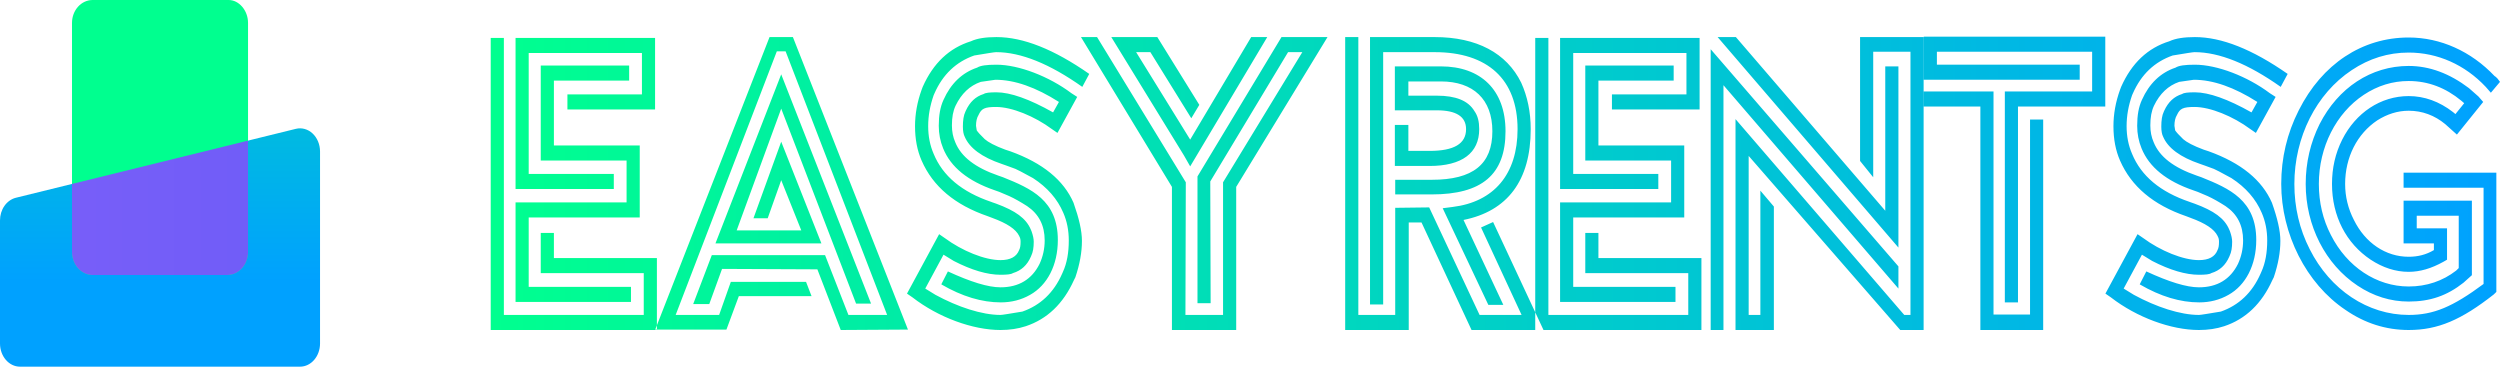 <svg width="150" height="22" viewBox="0 0 150 22" fill="none" xmlns="http://www.w3.org/2000/svg">
<path d="M17.753 7.73L0.951 11.866C0.68 11.934 0.438 12.107 0.265 12.354C0.092 12.602 -0.001 12.91 1.54309e-05 13.227V20.61C1.54309e-05 21.377 0.538 22 1.2 22H18.002C18.664 22 19.202 21.377 19.202 20.61V9.089C19.202 8.67 19.038 8.274 18.757 8.01C18.619 7.88 18.457 7.787 18.283 7.739C18.109 7.69 17.928 7.687 17.753 7.73Z" fill="url(#paint0_linear_2213_4734)"/>
<path d="M13.725 0H5.558C4.874 0 4.32 0.616 4.32 1.375V15.125C4.32 15.884 4.874 16.5 5.558 16.5H13.644C14.328 16.5 14.882 15.884 14.882 15.125V1.375C14.882 0.616 14.328 0 13.725 0Z" fill="url(#paint1_linear_2213_4734)"/>
<path d="M14.882 8.436V15.125C14.882 15.884 14.328 16.5 13.644 16.5H5.558C4.874 16.5 4.32 15.884 4.32 15.125V11.036L4.479 10.998L14.723 8.476L14.882 8.436L14.882 8.436Z" fill="url(#paint2_linear_2213_4734)"/>
<path d="M29.443 2.275H30.232V18.896H38.625V16.386H32.445V13.975H33.234V15.482H39.414V19.8H29.443V2.275ZM30.933 2.275H39.304V6.569H34.045V5.665H38.516V3.179H31.722V10.435H36.828V11.339H30.933V2.275ZM30.933 12.142H37.595V9.632H32.445V3.932H37.749V4.836H33.234V8.728H38.384V13.046H31.722V17.214H37.858V18.118H30.933V12.142ZM41.592 18.243H42.556L43.323 16.134L49.042 16.16L50.445 19.8L54.477 19.775L47.574 2.225H46.172L39.313 19.775H43.586L44.331 17.766H48.692L48.363 16.913H43.849L43.148 18.896H40.54L46.61 3.079H47.136L53.228 18.896H50.905L49.503 15.306H42.709L41.592 18.243ZM44.2 13.825L46.873 6.518L51.365 18.218H52.264L46.873 4.46L42.928 14.603H49.284L46.873 8.502L45.208 13.096H46.062L46.873 10.812L48.078 13.825H44.2ZM57.225 15.657C58.298 16.21 59.241 16.486 60.03 16.486C60.424 16.486 60.665 16.461 60.775 16.386C61.279 16.235 61.629 15.908 61.849 15.406L61.87 15.356C61.98 15.13 62.024 14.854 62.024 14.502C62.024 14.327 61.98 14.126 61.892 13.875L61.849 13.774C61.564 13.096 60.928 12.645 59.767 12.218L59.547 12.142L59.482 12.117C57.707 11.515 56.567 10.561 56.019 9.23C55.8 8.728 55.691 8.175 55.691 7.573C55.691 6.945 55.8 6.343 56.019 5.715L56.063 5.615C56.567 4.46 57.378 3.706 58.452 3.33C59.219 3.204 59.657 3.129 59.767 3.129C61.257 3.129 62.988 3.832 64.938 5.213L65.355 4.435C63.229 2.953 61.388 2.225 59.788 2.225C59.153 2.225 58.627 2.3 58.255 2.476C56.962 2.878 55.997 3.782 55.362 5.213L55.296 5.389C55.033 6.117 54.902 6.845 54.902 7.573C54.902 8.351 55.033 9.029 55.296 9.632C55.975 11.188 57.29 12.293 59.263 12.971L59.526 13.071C60.424 13.398 60.95 13.749 61.147 14.151L61.169 14.201C61.213 14.277 61.235 14.377 61.235 14.502C61.235 14.728 61.213 14.879 61.147 15.005C60.994 15.406 60.621 15.607 60.03 15.607C59.087 15.607 57.729 15.055 56.677 14.277L56.348 14.05L54.42 17.616L54.748 17.842C56.304 19.047 58.364 19.8 60.03 19.8C60.577 19.8 61.081 19.725 61.542 19.574C62.835 19.147 63.799 18.218 64.434 16.812L64.522 16.637C64.785 15.858 64.916 15.13 64.916 14.452C64.916 13.85 64.741 13.096 64.412 12.168C63.821 10.812 62.572 9.782 60.621 9.079L60.315 8.979C59.701 8.753 59.285 8.527 59.087 8.351C58.824 8.1 58.671 7.924 58.605 7.824L58.561 7.548C58.561 7.297 58.605 7.071 58.715 6.895C58.89 6.518 59.065 6.418 59.767 6.418C60.709 6.418 62.068 6.97 63.12 7.749L63.448 7.975L64.632 5.815L64.281 5.589C62.944 4.585 61.125 3.882 59.788 3.882C59.197 3.882 58.824 3.932 58.627 4.058C57.729 4.359 57.049 5.012 56.611 5.991C56.414 6.418 56.326 6.92 56.326 7.548C56.326 8.025 56.414 8.477 56.589 8.904C57.049 10.033 58.079 10.862 59.679 11.414L59.964 11.515L60.556 11.766C60.884 11.916 61.235 12.117 61.629 12.368C62.331 12.845 62.681 13.523 62.681 14.427C62.681 14.929 62.572 15.406 62.374 15.833C61.914 16.762 61.125 17.239 60.03 17.239C59.285 17.239 58.233 16.913 56.874 16.285L56.501 17.013L56.48 17.063C57.729 17.791 58.912 18.143 60.051 18.143C60.687 18.143 61.279 17.992 61.805 17.691C62.835 17.114 63.47 15.908 63.47 14.402C63.47 12.017 61.87 11.314 60.183 10.636L59.898 10.536C58.517 10.059 57.663 9.406 57.312 8.527C57.181 8.226 57.115 7.899 57.115 7.523C57.115 7.046 57.181 6.669 57.334 6.343C57.685 5.615 58.189 5.138 58.846 4.912L59.723 4.786C60.884 4.786 62.155 5.238 63.536 6.117L63.185 6.744C61.761 5.941 60.621 5.539 59.788 5.539C59.372 5.539 59.131 5.564 59.022 5.64C58.539 5.79 58.189 6.117 57.948 6.644L57.926 6.694C57.816 6.92 57.773 7.221 57.773 7.598C57.773 7.874 57.816 8.075 57.882 8.201C58.167 8.878 58.912 9.431 60.095 9.833L60.38 9.933L60.928 10.134C60.994 10.159 61.344 10.335 61.98 10.686C62.835 11.239 63.448 11.941 63.799 12.77C64.018 13.272 64.127 13.825 64.127 14.427C64.127 15.155 64.018 15.783 63.777 16.31L63.733 16.411C63.229 17.566 62.418 18.319 61.344 18.695C60.577 18.821 60.139 18.896 60.03 18.896C58.912 18.896 57.466 18.419 56.129 17.691L55.515 17.314L56.611 15.281L57.225 15.657ZM71.849 18.193H72.638L72.616 10.887L77.284 3.129H78.139L73.383 10.937V18.896H71.126L71.148 10.937L65.823 2.225H64.859L70.316 11.213V19.8H74.172V11.213L79.651 2.225H76.89L71.849 10.586V18.193ZM75.071 2.225L71.411 8.376L68.168 3.129H69.022L71.477 7.096L71.959 6.292L69.439 2.225H66.678L71.039 9.33L71.411 9.983L76.035 2.225H75.071ZM91.295 18.896H88.775L85.751 12.444L83.713 12.469V18.896H81.5V2.225H80.711V19.8H84.524V13.348H85.291L88.293 19.8H92.61L89.586 13.322L88.863 13.649L91.295 18.896ZM86.08 3.129C89.257 3.129 91.054 4.761 91.054 7.749C91.054 10.46 89.63 12.117 87.154 12.418L86.562 12.494L89.301 18.294H90.2L87.811 13.197C90.441 12.67 91.843 10.837 91.843 7.749C91.843 6.719 91.646 5.79 91.273 4.962C90.397 3.179 88.6 2.225 86.08 2.225H82.201V18.268H82.99V3.129H86.08ZM85.904 11.665C88.907 11.665 90.331 10.485 90.331 7.874C90.331 5.389 88.841 3.983 86.452 3.983H83.691V6.619H86.211C87.373 6.619 87.964 6.995 87.964 7.749C87.964 8.627 87.241 9.054 85.773 9.054H84.502V7.498H83.691V9.958H85.773C87.723 9.958 88.753 9.18 88.753 7.749C88.753 7.297 88.666 6.945 88.468 6.669C88.096 6.041 87.351 5.74 86.211 5.74H84.502V4.886H86.452C88.403 4.886 89.542 5.966 89.542 7.874C89.542 9.858 88.381 10.787 85.904 10.787H83.713V11.665H85.904ZM92.114 2.275H92.903V18.896H101.296V16.386H95.117V13.975H95.905V15.482H102.085V19.8H92.114V2.275ZM93.605 2.275H101.976V6.569H96.716V5.665H101.187V3.179H94.393V10.435H99.499V11.339H93.605V2.275ZM93.605 12.142H100.266V9.632H95.117V3.932H100.42V4.836H95.905V8.728H101.055V13.046H94.393V17.214H100.529V18.118H93.605V12.142ZM113.116 12.645L104.153 2.225H103.058L113.905 14.854V3.983H113.116V12.645ZM112.393 10.636V3.104H114.628V18.896H114.256L114.168 18.796L104.131 7.146V19.8H106.432V12.393L105.622 11.439V18.896H104.92V9.355L114.015 19.8H115.417V2.225H111.604V9.657L112.393 10.636ZM103.408 19.8V5.112L113.905 17.314V15.984L102.641 2.953V19.8H103.408ZM120.29 5.489H125.528V3.104H116.214V3.882H124.783V4.786H115.425V2.2H126.317V6.393H121.079V18.143H120.29V5.489ZM118.822 6.393H115.425V5.489H119.611V18.871H121.802V7.171H122.591V19.8H118.822V6.393ZM129.13 15.657C130.204 16.21 131.146 16.486 131.935 16.486C132.329 16.486 132.57 16.461 132.68 16.386C133.184 16.235 133.534 15.908 133.754 15.406L133.775 15.356C133.885 15.13 133.929 14.854 133.929 14.502C133.929 14.327 133.885 14.126 133.797 13.875L133.754 13.774C133.469 13.096 132.833 12.645 131.672 12.218L131.453 12.142L131.387 12.117C129.612 11.515 128.472 10.561 127.924 9.23C127.705 8.728 127.596 8.175 127.596 7.573C127.596 6.945 127.705 6.343 127.924 5.715L127.968 5.615C128.472 4.46 129.283 3.706 130.357 3.33C131.124 3.204 131.562 3.129 131.672 3.129C133.162 3.129 134.893 3.832 136.843 5.213L137.26 4.435C135.134 2.953 133.293 2.225 131.694 2.225C131.058 2.225 130.532 2.3 130.16 2.476C128.867 2.878 127.903 3.782 127.267 5.213L127.201 5.389C126.938 6.117 126.807 6.845 126.807 7.573C126.807 8.351 126.938 9.029 127.201 9.632C127.881 11.188 129.195 12.293 131.168 12.971L131.431 13.071C132.329 13.398 132.855 13.749 133.052 14.151L133.074 14.201C133.118 14.277 133.14 14.377 133.14 14.502C133.14 14.728 133.118 14.879 133.052 15.005C132.899 15.406 132.526 15.607 131.935 15.607C130.992 15.607 129.634 15.055 128.582 14.277L128.253 14.05L126.325 17.616L126.653 17.842C128.209 19.047 130.269 19.8 131.935 19.8C132.483 19.8 132.987 19.725 133.447 19.574C134.74 19.147 135.704 18.218 136.339 16.812L136.427 16.637C136.69 15.858 136.822 15.13 136.822 14.452C136.822 13.85 136.646 13.096 136.317 12.168C135.726 10.812 134.477 9.782 132.526 9.079L132.22 8.979C131.606 8.753 131.19 8.527 130.992 8.351C130.729 8.1 130.576 7.924 130.51 7.824L130.466 7.548C130.466 7.297 130.51 7.071 130.62 6.895C130.795 6.518 130.97 6.418 131.672 6.418C132.614 6.418 133.973 6.97 135.025 7.749L135.353 7.975L136.537 5.815L136.186 5.589C134.849 4.585 133.03 3.882 131.694 3.882C131.102 3.882 130.729 3.932 130.532 4.058C129.634 4.359 128.954 5.012 128.516 5.991C128.319 6.418 128.231 6.92 128.231 7.548C128.231 8.025 128.319 8.477 128.494 8.904C128.954 10.033 129.984 10.862 131.584 11.414L131.869 11.515L132.461 11.766C132.789 11.916 133.14 12.117 133.534 12.368C134.236 12.845 134.586 13.523 134.586 14.427C134.586 14.929 134.477 15.406 134.279 15.833C133.819 16.762 133.03 17.239 131.935 17.239C131.19 17.239 130.138 16.913 128.779 16.285L128.407 17.013L128.385 17.063C129.634 17.791 130.817 18.143 131.957 18.143C132.592 18.143 133.184 17.992 133.71 17.691C134.74 17.114 135.375 15.908 135.375 14.402C135.375 12.017 133.775 11.314 132.088 10.636L131.803 10.536C130.423 10.059 129.568 9.406 129.217 8.527C129.086 8.226 129.02 7.899 129.02 7.523C129.02 7.046 129.086 6.669 129.239 6.343C129.59 5.615 130.094 5.138 130.751 4.912L131.628 4.786C132.789 4.786 134.06 5.238 135.441 6.117L135.09 6.744C133.666 5.941 132.526 5.539 131.694 5.539C131.277 5.539 131.036 5.564 130.927 5.64C130.445 5.79 130.094 6.117 129.853 6.644L129.831 6.694C129.721 6.92 129.678 7.221 129.678 7.598C129.678 7.874 129.721 8.075 129.787 8.201C130.072 8.878 130.817 9.431 132 9.833L132.285 9.933L132.833 10.134C132.899 10.159 133.25 10.335 133.885 10.686C134.74 11.239 135.353 11.941 135.704 12.77C135.923 13.272 136.033 13.825 136.033 14.427C136.033 15.155 135.923 15.783 135.682 16.31L135.638 16.411C135.134 17.566 134.323 18.319 133.25 18.695C132.483 18.821 132.044 18.896 131.935 18.896C130.817 18.896 129.371 18.419 128.034 17.691L127.42 17.314L128.516 15.281L129.13 15.657ZM144.522 19.8C143.163 19.8 141.892 19.398 140.73 18.595C138.364 17.013 136.874 14.025 136.874 11.038C136.874 9.481 137.224 8 137.925 6.619C139.328 3.832 141.738 2.25 144.522 2.25C146.428 2.25 148.269 3.079 149.671 4.56C149.715 4.585 149.781 4.635 149.847 4.711L150 4.912L149.452 5.564L149.145 5.213C147.896 3.882 146.253 3.154 144.522 3.154C143.294 3.154 142.155 3.506 141.103 4.209C138.977 5.615 137.662 8.226 137.662 11.038C137.662 12.444 137.969 13.749 138.583 14.954C139.81 17.39 142.067 18.896 144.522 18.896C146.012 18.896 147.151 18.419 149.014 17.038V11.264H144.215V10.36H149.781V17.515L149.627 17.666C147.677 19.197 146.275 19.8 144.522 19.8ZM144.522 18.093C143.426 18.093 142.396 17.766 141.454 17.139C139.525 15.858 138.342 13.548 138.342 11.038C138.342 9.757 138.627 8.552 139.175 7.447C140.292 5.263 142.264 3.957 144.522 3.957C145.771 3.957 146.976 4.409 148.137 5.288L148.707 5.79L148.992 6.117L147.414 8.075L146.713 7.447C146.077 6.92 145.332 6.644 144.522 6.644C143.864 6.644 143.229 6.845 142.637 7.221C141.432 8.025 140.708 9.431 140.708 11.038C140.708 11.791 140.884 12.519 141.234 13.197C141.914 14.578 143.141 15.406 144.522 15.406C145.069 15.406 145.573 15.281 146.034 15.005V14.603H144.215V12.042H148.313V16.511L147.809 16.963C146.822 17.741 145.814 18.093 144.522 18.093ZM144.522 4.861C143.557 4.861 142.659 5.138 141.826 5.69C140.161 6.795 139.131 8.828 139.131 11.038C139.131 12.142 139.372 13.172 139.854 14.101C140.818 16.009 142.593 17.189 144.522 17.189C145.595 17.189 146.56 16.863 147.37 16.235L147.524 16.084V12.946H145.004V13.699H146.822V15.582L146.603 15.708C145.88 16.109 145.201 16.31 144.522 16.31C143.733 16.31 142.966 16.059 142.242 15.582C140.774 14.603 139.92 12.971 139.92 11.038C139.92 10.084 140.117 9.205 140.533 8.376C141.344 6.769 142.834 5.765 144.522 5.765C145.464 5.765 146.362 6.092 147.173 6.719L147.326 6.845L147.852 6.192L147.677 6.041C146.735 5.263 145.683 4.861 144.522 4.861Z" fill="url(#paint3_linear_2213_4734)"/>
<defs>
<linearGradient id="paint0_linear_2213_4734" x1="75" y1="-16.923" x2="75" y2="16.923" gradientUnits="userSpaceOnUse">
<stop stop-color="#00FF8F"/>
<stop offset="1" stop-color="#00A1FF"/>
</linearGradient>
<linearGradient id="paint1_linear_2213_4734" x1="29.443" y1="2.2" x2="150" y2="2.2" gradientUnits="userSpaceOnUse">
<stop stop-color="#00FF8F"/>
<stop offset="1" stop-color="#00A1FF"/>
</linearGradient>
<linearGradient id="paint2_linear_2213_4734" x1="149.993" y1="11" x2="-24.974" y2="11" gradientUnits="userSpaceOnUse">
<stop stop-color="#0048E5"/>
<stop offset="0.64" stop-color="#625AF5"/>
<stop offset="1" stop-color="#8A62FC"/>
</linearGradient>
<linearGradient id="paint3_linear_2213_4734" x1="29.443" y1="2.2" x2="150" y2="2.2" gradientUnits="userSpaceOnUse">
<stop stop-color="#00FF8F"/>
<stop offset="1" stop-color="#00A1FF"/>
</linearGradient>
</defs>
</svg>
